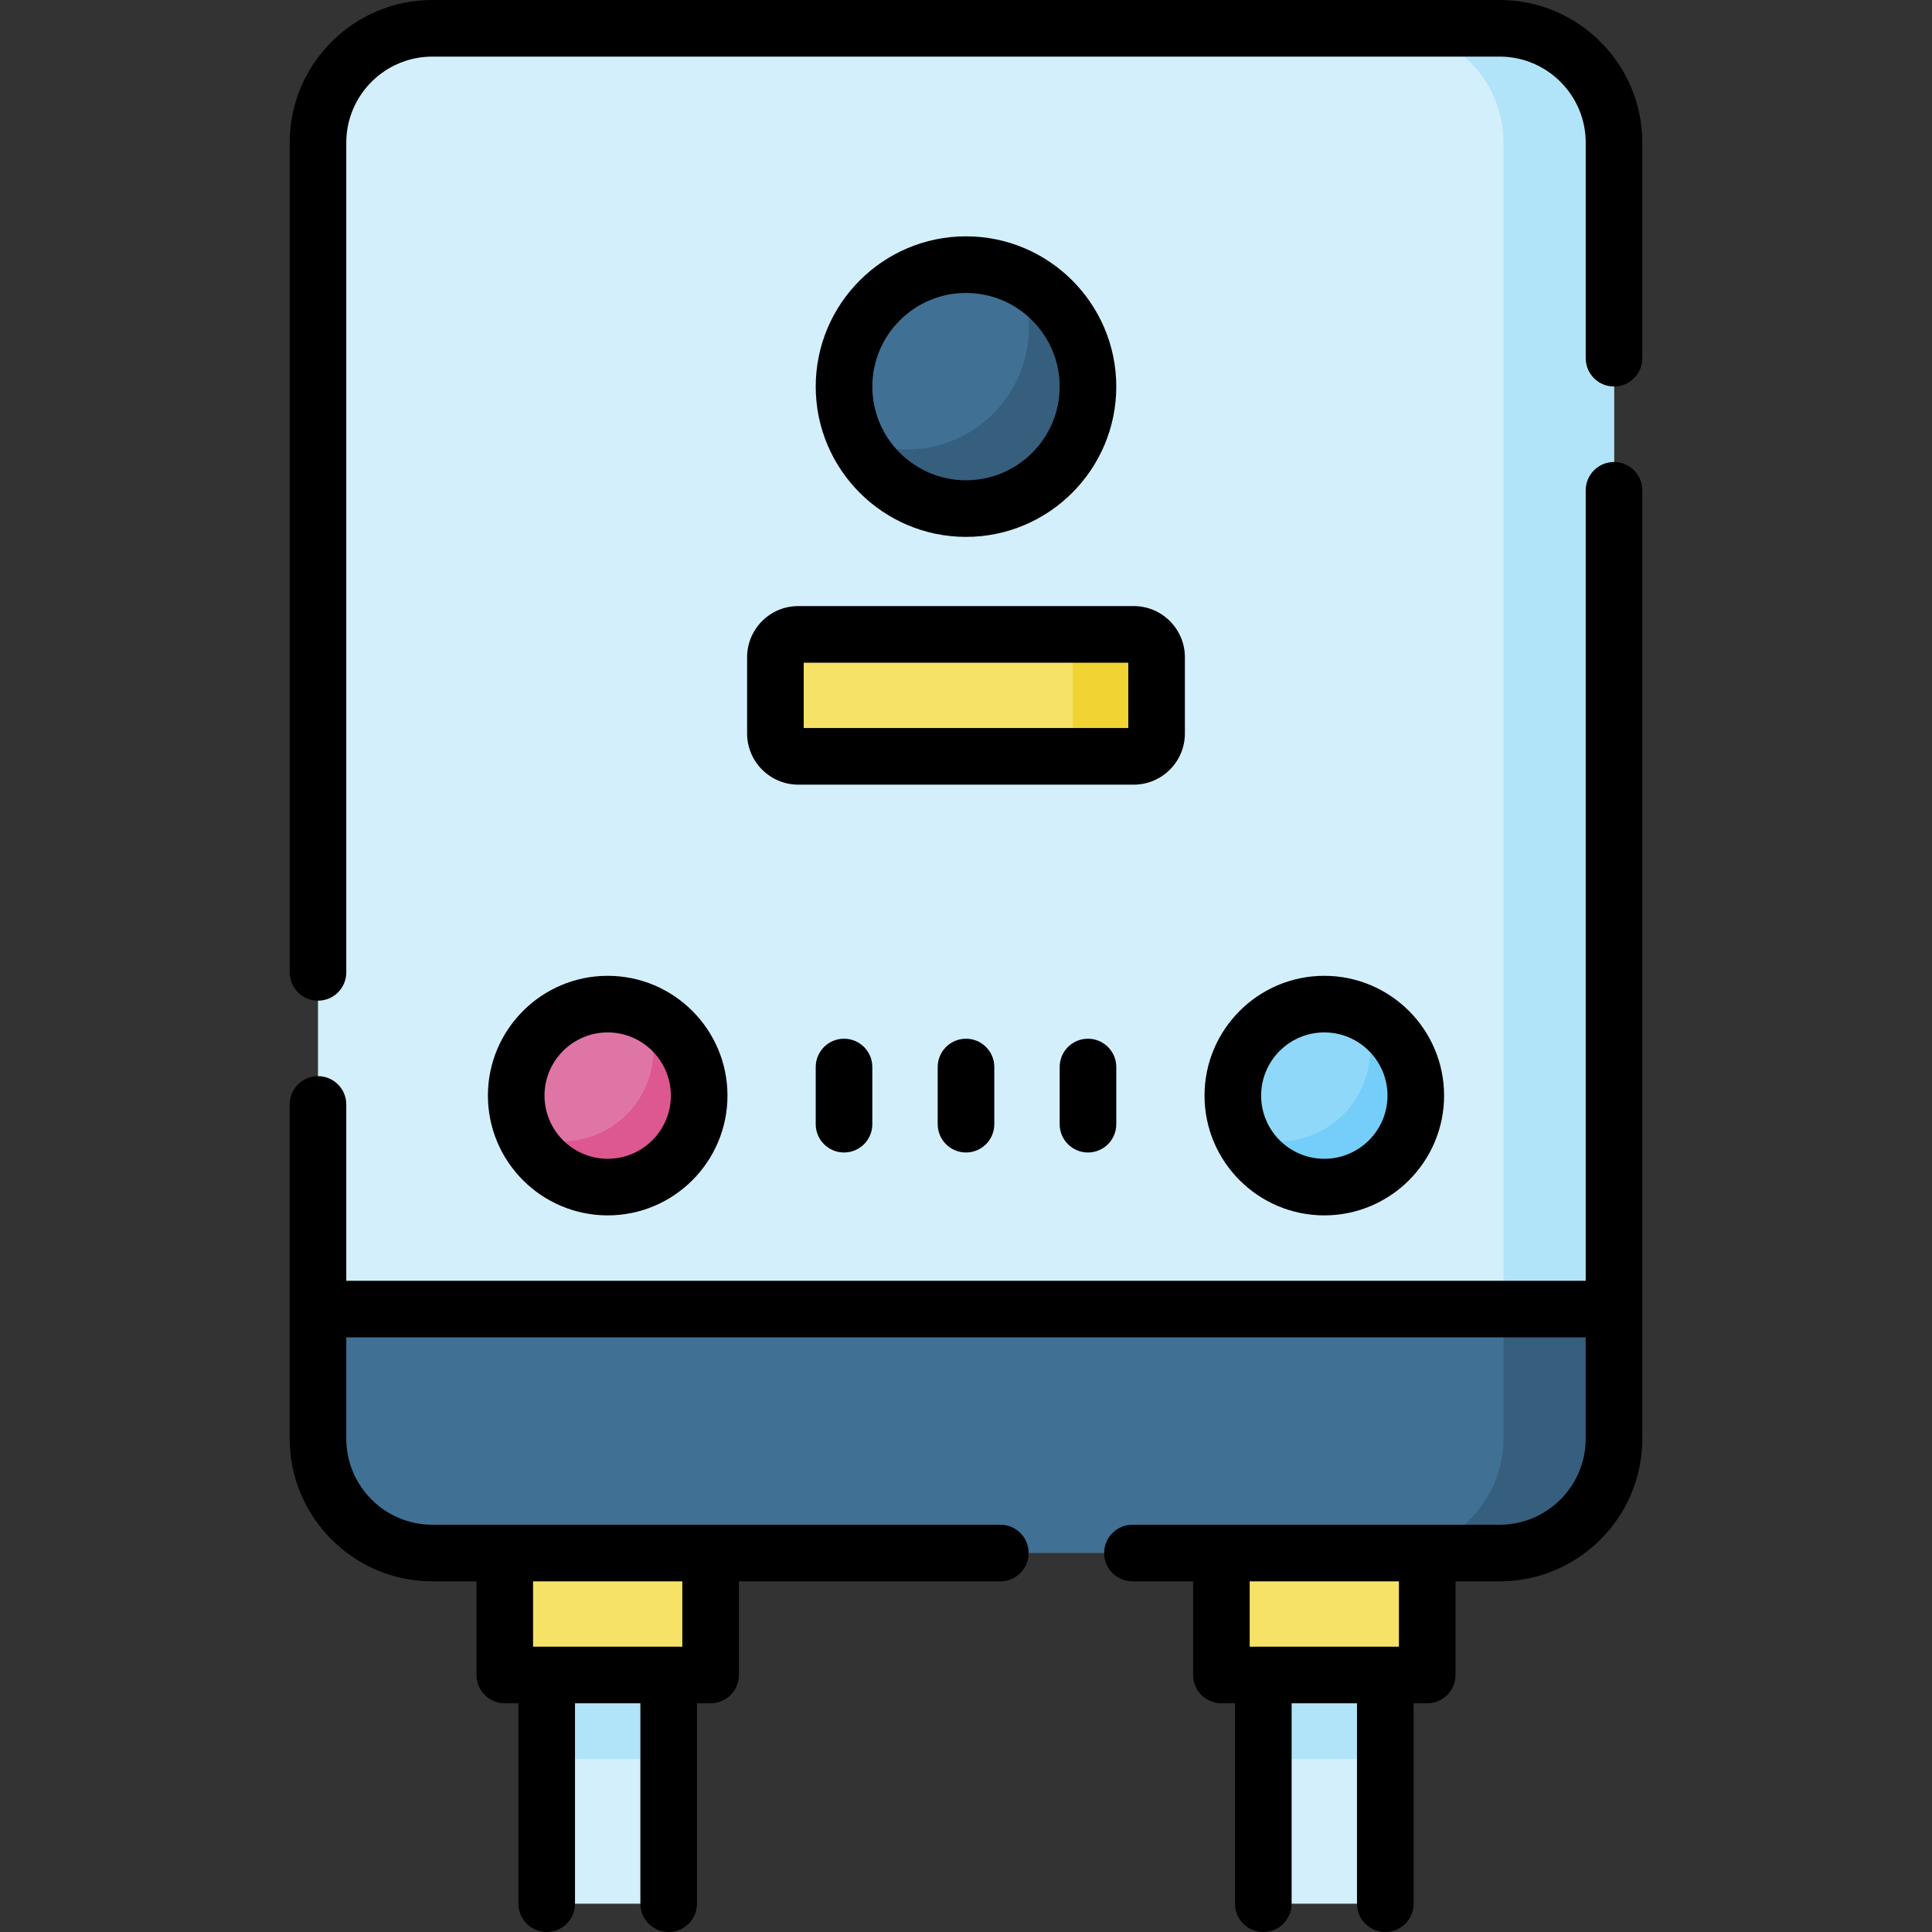 <svg id="Capa_1" enable-background="new 0 0 512 512" height="512" viewBox="0 0 512 512" width="512" xmlns="http://www.w3.org/2000/svg"><rect x="0" y="0" width="512" height="512" fill="#333333" stroke="none"/><g><g><path d="m397.423 7.5h-282.846c-16.737 0-30.305 13.568-30.305 30.305v309.11h343.455v-309.11c.001-16.737-13.567-30.305-30.304-30.305z" fill="#d3effb"/></g><g><path d="m397.423 7.5h-29.295c16.737 0 30.305 13.568 30.305 30.305v309.11h29.295v-309.11c0-16.737-13.568-30.305-30.305-30.305z" fill="#b1e4f9"/></g><g><path d="m397.423 411.565h-282.846c-16.737 0-30.305-13.568-30.305-30.305v-34.346h343.455v34.346c.001 16.737-13.567 30.305-30.304 30.305z" fill="#407093"/></g><g><path d="m398.433 346.915v34.346c0 16.737-13.568 30.305-30.305 30.305h29.295c16.737 0 30.305-13.568 30.305-30.305v-34.346z" fill="#365e7d"/></g><g><circle cx="256" cy="102.455" fill="#407093" r="32.325"/></g><g><path d="m269.646 73.151c1.934 4.147 3.021 8.769 3.021 13.647 0 17.853-14.473 32.325-32.325 32.325-4.878 0-9.5-1.087-13.646-3.021 5.146 11.031 16.329 18.679 29.304 18.679 17.853 0 32.325-14.473 32.325-32.325 0-12.976-7.648-24.159-18.679-29.305z" fill="#365e7d"/></g><g><circle cx="350.955" cy="290.346" fill="#90d8f9" r="24.244"/></g><g><path d="m360.929 268.25c1.376 3.043 2.148 6.417 2.148 9.974 0 13.39-10.854 24.244-24.244 24.244-3.557 0-6.931-.772-9.974-2.148 3.804 8.413 12.263 14.27 22.096 14.27 13.39 0 24.244-10.854 24.244-24.244 0-9.833-5.857-18.293-14.27-22.096z" fill="#75cef9"/></g><g><circle cx="161.045" cy="290.346" fill="#df75a5" r="24.244"/></g><g><path d="m171.019 268.25c1.376 3.043 2.148 6.417 2.148 9.974 0 13.39-10.854 24.244-24.244 24.244-3.557 0-6.931-.772-9.974-2.148 3.804 8.413 12.263 14.27 22.096 14.27 13.39 0 24.244-10.854 24.244-24.244 0-9.833-5.858-18.293-14.27-22.096z" fill="#dd5790"/></g><g><path d="m300.447 200.441h-88.894c-3.347 0-6.061-2.714-6.061-6.061v-20.203c0-3.347 2.714-6.061 6.061-6.061h88.894c3.347 0 6.061 2.714 6.061 6.061v20.203c0 3.347-2.713 6.061-6.061 6.061z" fill="#f6e266"/></g><g><path d="m300.447 168.116h-22.224c3.347 0 6.061 2.714 6.061 6.061v20.203c0 3.347-2.714 6.061-6.061 6.061h22.224c3.347 0 6.061-2.714 6.061-6.061v-20.203c0-3.348-2.713-6.061-6.061-6.061z" fill="#f1d333"/></g><g><path d="m320.65 458.033h60.61v32.325h-60.61z" fill="#d3effb" transform="matrix(0 1 -1 0 825.15 123.24)"/></g><g><path d="m334.793 400.453h32.325v54.549h-32.325z" fill="#f6e266" transform="matrix(0 1 -1 0 778.683 76.772)"/></g><g><path d="m130.74 458.033h60.61v32.325h-60.61z" fill="#d3effb" transform="matrix(0 1 -1 0 635.24 313.15)"/></g><g><path d="m149.933 438.839h22.224v32.325h-22.224z" fill="#b1e4f9" transform="matrix(0 1 -1 0 616.047 293.957)"/></g><g><path d="m339.844 438.839h22.224v32.325h-22.224z" fill="#b1e4f9" transform="matrix(0 1 -1 0 805.957 104.047)"/></g><g><path d="m144.882 400.453h32.325v54.549h-32.325z" fill="#f6e266" transform="matrix(0 1 -1 0 588.772 266.683)"/></g><g><path d="m280.825 282.77v15.152c0 4.143 3.358 7.5 7.5 7.5s7.5-3.357 7.5-7.5v-15.152c0-4.143-3.358-7.5-7.5-7.5s-7.5 3.357-7.5 7.5z"/><path d="m248.5 282.77v15.152c0 4.143 3.358 7.5 7.5 7.5s7.5-3.357 7.5-7.5v-15.152c0-4.143-3.358-7.5-7.5-7.5s-7.5 3.357-7.5 7.5z"/><path d="m216.175 282.77v15.152c0 4.143 3.358 7.5 7.5 7.5s7.5-3.357 7.5-7.5v-15.152c0-4.143-3.358-7.5-7.5-7.5s-7.5 3.357-7.5 7.5z"/><path d="m295.825 102.455c0-21.96-17.866-39.825-39.825-39.825s-39.825 17.865-39.825 39.825 17.866 39.825 39.825 39.825 39.825-17.865 39.825-39.825zm-64.65 0c0-13.688 11.137-24.825 24.825-24.825s24.825 11.137 24.825 24.825-11.137 24.825-24.825 24.825-24.825-11.136-24.825-24.825z"/><path d="m382.699 290.346c0-17.504-14.24-31.744-31.744-31.744-17.503 0-31.744 14.24-31.744 31.744s14.24 31.744 31.744 31.744 31.744-14.24 31.744-31.744zm-48.488 0c0-9.232 7.511-16.744 16.744-16.744s16.744 7.512 16.744 16.744-7.511 16.744-16.744 16.744c-9.232 0-16.744-7.512-16.744-16.744z"/><path d="m192.789 290.346c0-17.504-14.24-31.744-31.744-31.744s-31.744 14.24-31.744 31.744 14.24 31.744 31.744 31.744c17.503 0 31.744-14.24 31.744-31.744zm-48.488 0c0-9.232 7.511-16.744 16.744-16.744 9.232 0 16.744 7.512 16.744 16.744s-7.511 16.744-16.744 16.744-16.744-7.512-16.744-16.744z"/><path d="m197.992 174.177v20.203c0 7.478 6.083 13.562 13.561 13.562h88.895c7.478 0 13.561-6.084 13.561-13.562v-20.203c0-7.478-6.083-13.561-13.561-13.561h-88.895c-7.478 0-13.561 6.083-13.561 13.561zm15 1.439h86.017v17.325h-86.017z"/><path d="m397.42 0h-282.84c-20.849 0-37.81 16.957-37.81 37.8v219.89c0 4.143 3.358 7.5 7.5 7.5s7.5-3.357 7.5-7.5v-219.89c0-12.572 10.232-22.8 22.81-22.8h282.84c12.578 0 22.81 10.228 22.81 22.8v57.13c0 4.143 3.358 7.5 7.5 7.5s7.5-3.357 7.5-7.5v-57.13c0-20.843-16.961-37.8-37.81-37.8z"/><path d="m427.73 122.43c-4.142 0-7.5 3.357-7.5 7.5v209.485h-328.46v-46.725c0-4.143-3.358-7.5-7.5-7.5s-7.5 3.357-7.5 7.5v88.569c0 20.849 16.961 37.811 37.81 37.811h11.69v24.82c0 4.143 3.358 7.5 7.5 7.5h3.612v53.11c0 4.143 3.358 7.5 7.5 7.5s7.5-3.357 7.5-7.5v-53.109h17.325v53.109c0 4.143 3.358 7.5 7.5 7.5s7.5-3.357 7.5-7.5v-53.109h3.612c4.142 0 7.5-3.357 7.5-7.5v-24.82h69.291c4.142 0 7.5-3.357 7.5-7.5s-3.358-7.5-7.5-7.5h-150.53c-12.578 0-22.81-10.232-22.81-22.811v-26.845h328.46v26.845c0 12.578-10.232 22.811-22.81 22.811h-97.31c-4.142 0-7.5 3.357-7.5 7.5s3.358 7.5 7.5 7.5h16.071v24.82c0 4.143 3.358 7.5 7.5 7.5h3.612v53.109c0 4.143 3.358 7.5 7.5 7.5s7.5-3.357 7.5-7.5v-53.109h17.325v53.109c0 4.143 3.358 7.5 7.5 7.5s7.5-3.357 7.5-7.5v-53.109h3.612c4.142 0 7.5-3.357 7.5-7.5v-24.82h11.69c20.849 0 37.81-16.962 37.81-37.811v-251.33c0-4.143-3.358-7.5-7.5-7.5zm-246.911 313.961h-39.549v-17.32h39.549zm189.91 0h-39.549v-17.32h39.549z"/></g></g></svg>